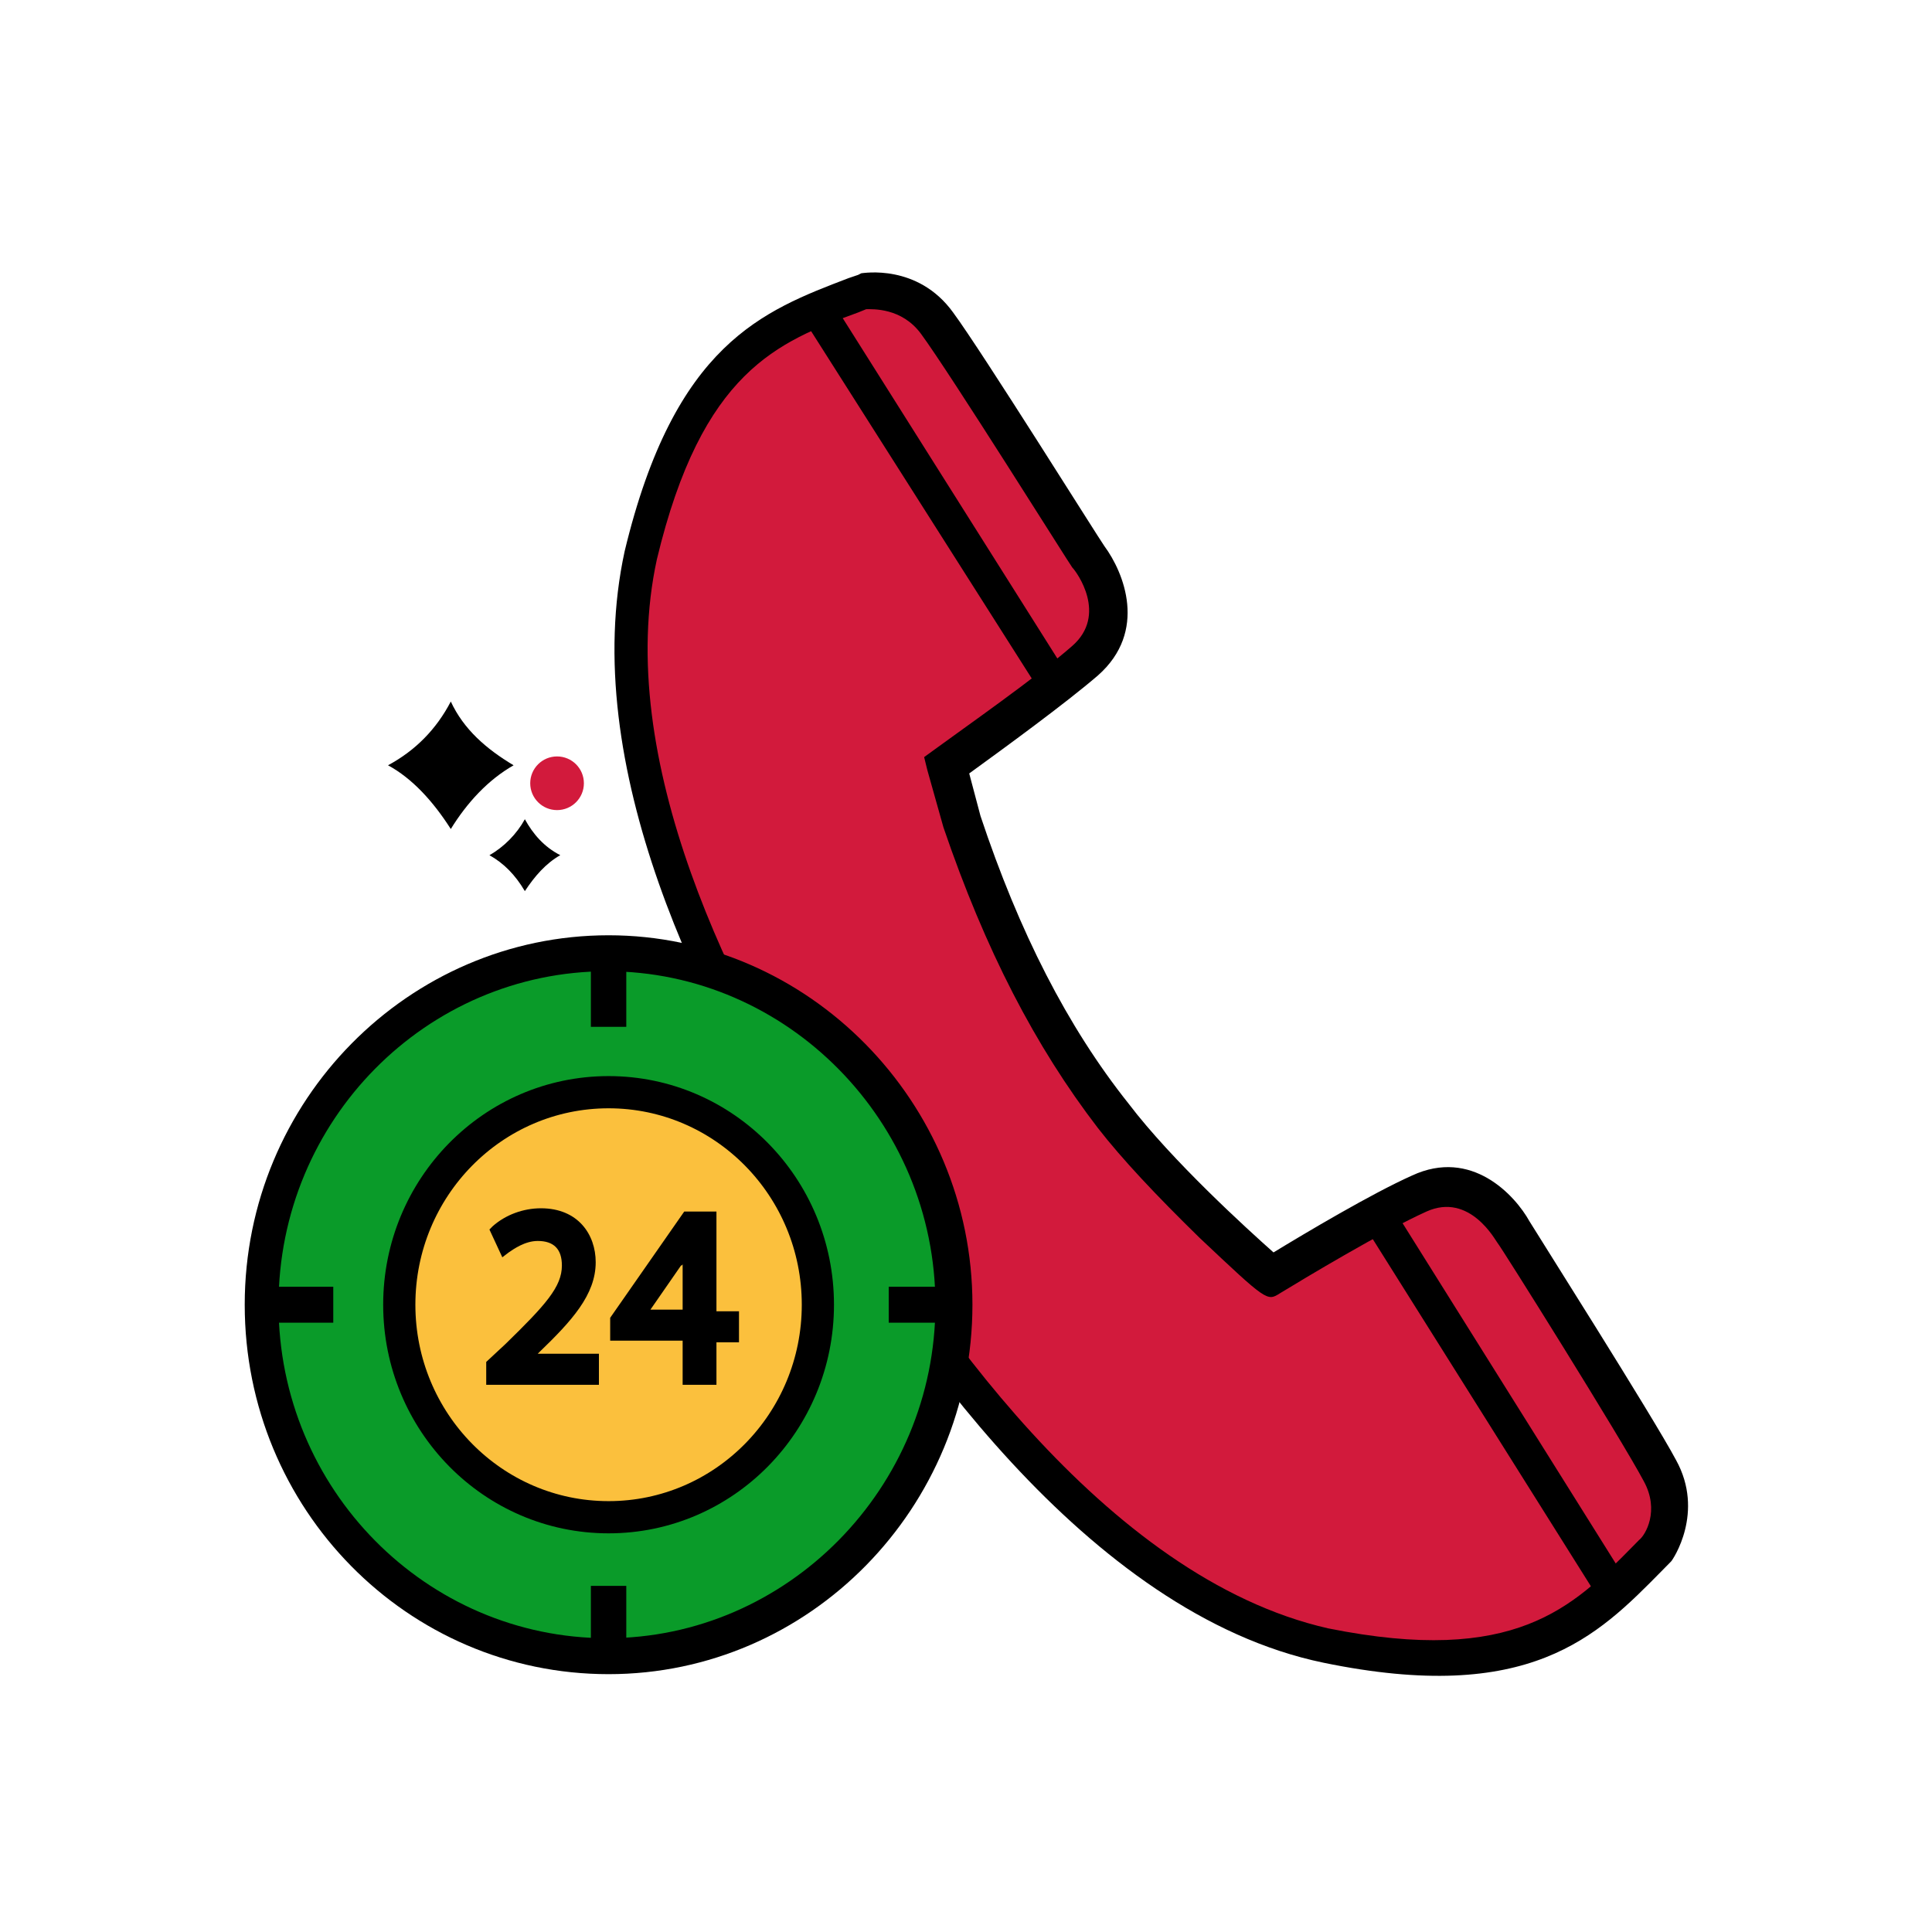 <?xml version="1.0" encoding="UTF-8"?>
<svg id="customer" viewBox="0 0 72 72" version="1.1" xmlns="http://www.w3.org/2000/svg" xmlns:xlink="http://www.w3.org/1999/xlink">
    <!--  51.2 (57519) -  -->
    <title>customer</title>
    <desc>By RummyCulture.</desc>
    <defs></defs>
    <g id="customer" stroke="none" stroke-width="1" fill="none" fill-rule="evenodd">
        <g transform="translate(9, 10)" fill-rule="nonzero">
            <g id="Group" transform="translate(13.8, 0)">
                <g id="Shape">
                    <path d="M18.72,31.617 C15.6,27.597 13.98,23.149 13.08,20.652 L12.48,18.52 C12.9,18.215 16.14,15.961 17.64,14.621 C19.5,12.976 17.82,10.783 17.82,10.783 C17.82,10.783 13.26,3.533 12.18,2.071 C11.1,0.609 9.42,0.914 9.42,0.914 C6.24,2.132 2.94,3.107 1.14,10.722 C-0.42,17.91 3.36,26.561 7.92,33.567 C12.36,41.364 18.96,49.649 26.7,51.355 C34.32,52.878 36.54,50.259 38.94,47.822 C38.94,47.822 39.9,46.421 39.06,44.776 C38.22,43.192 33.6,35.943 33.6,35.943 C33.6,35.943 32.34,33.445 30.06,34.48 C28.38,35.272 25.32,37.1 24.54,37.526 C24.6,37.587 20.82,34.298 18.72,31.617 Z" fill="#D21A3C"></path>
                    <path d="M7.38,33.993 C3.3,27.718 -1.26,18.52 0.48,10.539 C2.34,2.802 5.64,1.584 8.82,0.366 L9.18,0.244 L9.3,0.183 C9.36,0.183 11.4,-0.183 12.72,1.645 C13.8,3.107 18.18,10.113 18.36,10.356 C19.08,11.331 19.98,13.524 18.12,15.169 C16.92,16.205 14.58,17.91 13.32,18.824 L13.74,20.408 C15.18,24.733 16.98,28.267 19.26,31.13 C20.88,33.262 23.7,35.821 24.66,36.674 C25.86,35.943 28.32,34.48 29.82,33.81 C32.04,32.775 33.66,34.541 34.2,35.516 C34.38,35.821 38.82,42.826 39.66,44.41 C40.74,46.36 39.54,48.126 39.48,48.187 L39.12,48.553 C36.72,50.99 34.2,53.548 26.52,51.964 C26.52,51.964 26.52,51.964 26.52,51.964 C17.7,50.137 10.74,39.902 7.38,33.993 Z M38.46,45.202 C37.62,43.618 33.12,36.43 33,36.308 C32.94,36.247 31.98,34.42 30.36,35.151 C28.74,35.882 25.8,37.648 24.9,38.197 C24.42,38.501 24.42,38.501 21.9,36.125 C20.28,34.541 19.02,33.201 18.12,32.044 C15.78,28.998 13.92,25.403 12.36,20.834 L11.76,18.702 L11.64,18.215 L12.06,17.91 C13.14,17.118 15.84,15.23 17.16,14.072 C18.48,12.915 17.34,11.331 17.16,11.148 C17.1,11.087 12.6,3.899 11.52,2.437 C10.8,1.462 9.72,1.523 9.48,1.523 L9.18,1.645 C6.18,2.741 3.36,3.838 1.68,10.844 C0.06,18.276 4.44,27.109 8.4,33.201 C11.64,38.928 18.36,48.797 26.7,50.685 C26.7,50.685 26.7,50.685 26.7,50.685 C33.66,52.086 35.82,49.893 38.04,47.639 L38.28,47.395 C38.52,47.213 39.06,46.299 38.46,45.202 Z" fill="#000000"></path>
                </g>
                <polygon id="Shape" fill="#000000" points="16.08 15.961 17.04 15.23 8.28 1.34 7.14 1.889"></polygon>
                <polygon id="Shape" fill="#000000" points="36.9 49.771 37.86 48.979 29.16 35.09 28.02 35.638"></polygon>
            </g>
            <g id="Group" transform="translate(0, 24.368)">
                <ellipse id="Oval" fill="#0A9B29" cx="13.68" cy="14.255" rx="12.9" ry="13.098"></ellipse>
                <path d="M0.12,14.255 C0.12,6.64 6.24,0.487 13.68,0.487 C21.12,0.487 27.24,6.701 27.24,14.255 C27.24,21.809 21.18,28.023 13.68,28.023 C6.18,28.023 0.12,21.87 0.12,14.255 Z M1.38,14.255 C1.38,21.139 6.9,26.683 13.62,26.683 C20.34,26.683 25.86,21.078 25.86,14.255 C25.86,7.432 20.34,1.828 13.62,1.828 C6.9,1.828 1.38,7.371 1.38,14.255 Z" id="Shape" fill="#000000"></path>
            </g>
            <rect id="Rectangle-path" fill="#000000" x="13.02" y="25.891" width="1.32" height="2.376"></rect>
            <rect id="Rectangle-path" fill="#000000" x="13.02" y="49.101" width="1.32" height="2.376"></rect>
            <rect id="Rectangle-path" fill="#000000" x="1.08" y="37.953" width="2.34" height="1.34"></rect>
            <rect id="Rectangle-path" fill="#000000" x="24.12" y="37.953" width="2.34" height="1.34"></rect>
            <ellipse id="Oval" stroke="#000000" stroke-width="1.2" fill="#FBC03D" cx="13.68" cy="38.623" rx="7.8" ry="7.92"></ellipse>
            <g id="Group" transform="translate(9, 34.724)" fill="#000000">
                <g id="Shape">
                    <path d="M0.42,6.579 L0.42,6.092 L1.02,5.483 C2.52,4.021 3.18,3.29 3.18,2.376 C3.18,1.767 2.88,1.218 2.04,1.218 C1.5,1.218 1.08,1.523 0.78,1.706 L0.54,1.157 C0.96,0.792 1.5,0.548 2.22,0.548 C3.48,0.548 4.02,1.401 4.02,2.254 C4.02,3.351 3.24,4.264 1.98,5.422 L1.5,5.848 L4.14,5.848 L4.14,6.518 L0.42,6.518 L0.42,6.579 Z"></path>
                    <path d="M4.38,6.884 L0.12,6.884 L0.12,6.031 L0.84,5.361 C2.34,3.899 2.94,3.229 2.94,2.437 C2.94,1.828 2.64,1.523 2.04,1.523 C1.56,1.523 1.14,1.828 0.96,1.949 L0.72,2.132 L0.24,1.097 L0.36,0.975 C0.84,0.548 1.5,0.305 2.16,0.305 C3.54,0.305 4.2,1.279 4.2,2.315 C4.2,3.533 3.3,4.508 2.1,5.666 L2.04,5.726 L4.32,5.726 L4.32,6.884 L4.38,6.884 Z M0.66,6.336 L3.9,6.336 L3.9,6.153 L1.26,6.153 L1.26,5.787 L1.32,5.666 L1.8,5.239 C3.12,3.96 3.72,3.168 3.72,2.193 C3.72,1.523 3.3,0.731 2.16,0.731 C1.68,0.731 1.2,0.914 0.78,1.157 L0.84,1.279 C1.14,1.097 1.5,0.914 1.98,0.914 C2.88,0.914 3.36,1.462 3.36,2.315 C3.36,3.351 2.64,4.143 1.08,5.605 L0.54,6.153 L0.54,6.336 L0.66,6.336 Z"></path>
                </g>
                <g transform="translate(4.2, 0)" id="Shape">
                    <path d="M3.54,6.579 L3.54,4.934 L0.84,4.934 L0.84,4.386 L3.48,0.609 L4.32,0.609 L4.32,4.325 L5.16,4.325 L5.16,4.934 L4.32,4.934 L4.32,6.579 L3.54,6.579 Z M3.54,4.325 L3.54,2.315 C3.54,2.01 3.54,1.706 3.54,1.401 C3.36,1.767 3.24,2.01 3.06,2.254 L1.62,4.264 L3.54,4.264 L3.54,4.325 Z"></path>
                    <path d="M4.5,6.884 L3.24,6.884 L3.24,5.239 L0.54,5.239 L0.54,4.386 L3.3,0.426 L4.5,0.426 L4.5,4.143 L5.34,4.143 L5.34,5.3 L4.5,5.3 L4.5,6.884 Z M3.78,6.336 L4.02,6.336 L4.02,4.691 L4.86,4.691 L4.86,4.569 L4.02,4.569 L4.02,0.853 L3.54,0.853 L1.02,4.508 L1.02,4.691 L3.72,4.691 L3.72,6.336 L3.78,6.336 Z M3.78,4.63 L1.38,4.63 L1.38,4.264 L1.44,4.203 L2.88,2.193 C3,1.949 3.18,1.706 3.36,1.34 L3.42,1.218 L3.84,1.218 L3.84,1.462 C3.84,1.767 3.84,2.071 3.84,2.376 L3.84,4.63 L3.78,4.63 Z M2.04,4.082 L3.24,4.082 L3.24,2.376 C3.24,2.376 3.24,2.437 3.18,2.437 L2.04,4.082 Z"></path>
                </g>
            </g>
            <ellipse id="Oval" fill="#D21A3C" cx="11.76" cy="19.19" rx="1" ry="1"></ellipse>
            <path d="M7.8,20.895 C7.14,19.86 6.36,19.007 5.46,18.52 C6.48,17.971 7.26,17.179 7.8,16.144 C8.28,17.179 9.12,17.91 10.14,18.52 C9.18,19.068 8.4,19.921 7.8,20.895 Z" id="Shape" fill="#000000"></path>
            <path d="M10.56,23.21 C10.2,22.601 9.78,22.175 9.24,21.87 C9.78,21.566 10.26,21.078 10.56,20.53 C10.86,21.078 11.28,21.566 11.88,21.87 C11.34,22.175 10.92,22.662 10.56,23.21 Z" id="Shape" fill="#000000"></path>
        </g>
    </g>
</svg>
